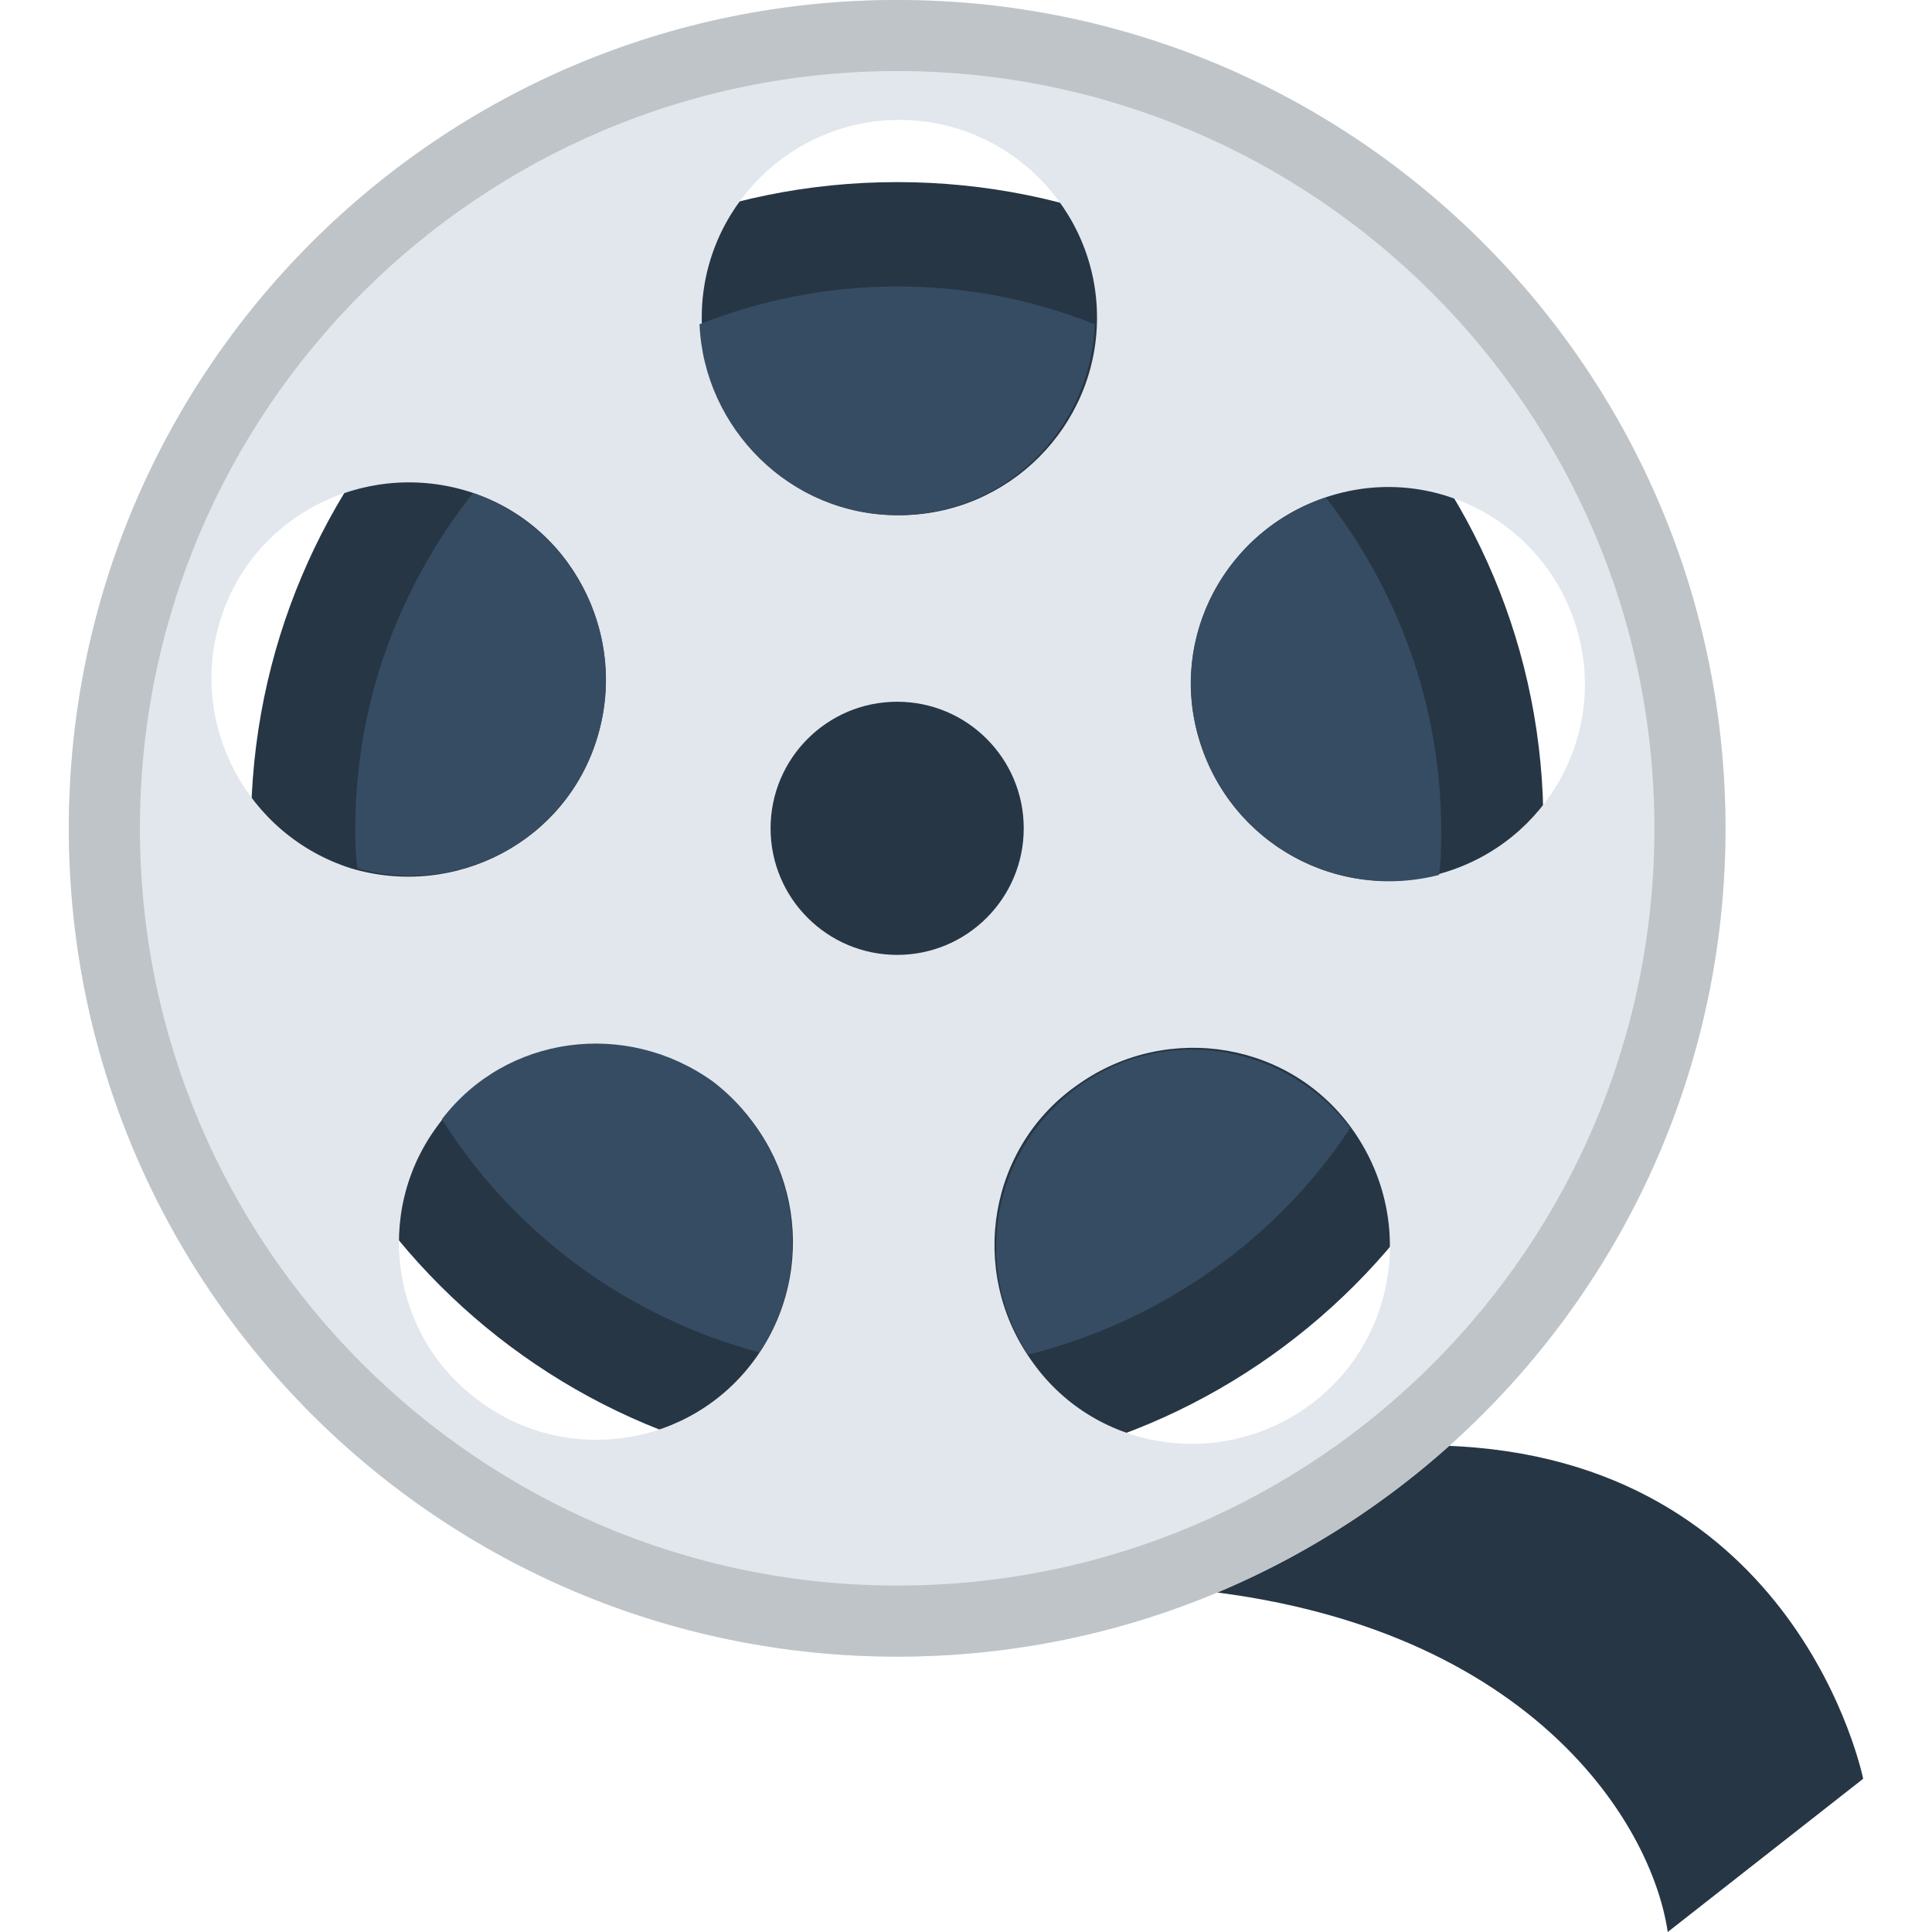 <?xml version="1.0" encoding="iso-8859-1"?>
<!-- Generator: Adobe Illustrator 19.0.0, SVG Export Plug-In . SVG Version: 6.00 Build 0)  -->
<svg version="1.1" id="Capa_1" xmlns="http://www.w3.org/2000/svg" xmlns:xlink="http://www.w3.org/1999/xlink" x="0px" y="0px"
	 viewBox="0 0 348 348" style="enable-background:new 0 0 348 348;" xml:space="preserve">
<g>
	<path style="fill:#263645;" d="M161.6,32.8c-64.4,0-116.4,52-116.4,116.4s52,116.4,116.4,116.4S278,213.6,278,149.2
		C278.4,84.8,226,32.8,161.6,32.8z"/>
	<path style="fill:#263645;" d="M300.4,348l35.2-27.6c0,0-11.6-58-75.6-60l-55.6,25.2C272,288.4,297.2,326.4,300.4,348z"/>
</g>
<path style="fill:#E2E7ED;" d="M161.6,0C79.2,0,12.4,66.8,12.4,149.2s66.8,149.2,149.2,149.2s149.2-66.8,149.2-149.2S244,0,161.6,0z
	 M39.6,112C45.2,93.2,65.2,82.8,84,88.4c18.8,5.6,29.2,25.6,23.6,44.4C102,151.6,82,162,63.2,156.4C44.4,150.4,34,130.4,39.6,112z
	 M136,244.8c-11.6,16-34,19.2-49.6,7.6c-16-11.6-19.2-34-7.6-49.6c11.6-16,34-19.2,49.6-7.6C144,206.4,147.6,228.8,136,244.8z
	 M126.4,57.2c0-19.6,16-35.6,35.6-35.6s35.6,16,35.6,35.6s-16,35.6-35.6,35.6C142,92.8,126.4,76.8,126.4,57.2z M235.2,253.6
	c-16,11.2-38.4,7.6-49.6-8.8c-11.2-16-7.6-38.4,8.8-49.6c16-11.2,38.4-7.6,49.6,8.8S251.2,242.4,235.2,253.6z M260,157.2
	c-18.8,5.6-38.4-5.2-44-24s5.2-38.4,24-44c18.8-5.6,38.4,5.2,44,24S278.8,151.6,260,157.2z"/>
<g>
	<path style="fill:#364C63;" d="M161.6,92.8c19.2,0,34.8-15.2,35.6-34.4c-11.2-4.4-22.8-6.8-35.6-6.8c-12.4,0-24.4,2.4-35.6,6.8
		C126.8,77.2,142.4,92.8,161.6,92.8z"/>
	<path style="fill:#364C63;" d="M238.8,89.6c-18,6-28.4,25.2-22.8,43.6s24.4,29.2,43.2,24.4c0.4-2.8,0.4-5.6,0.4-8
		C259.6,126.8,251.6,106,238.8,89.6z"/>
	<path style="fill:#364C63;" d="M194.4,195.6c-15.6,11.2-19.6,32.4-9.2,48.4c24-6,44.8-20.8,58-40.8
		C231.6,188,210,184.4,194.4,195.6z"/>
	<path style="fill:#364C63;" d="M128.4,194.8c-15.6-11.2-37.2-8.4-48.8,6.8c12.8,20.4,33.2,35.6,57.2,42
		C147.2,228,143.6,206.4,128.4,194.8z"/>
	<path style="fill:#364C63;" d="M107.6,132.8c5.6-18.4-4.4-37.6-22.4-44C72,105.6,64,126.4,64,149.2c0,2.4,0,4.8,0.4,7.2
		C82.8,161.6,102,151.2,107.6,132.8z"/>
</g>
<circle style="fill:#263645;" cx="161.6" cy="149.2" r="22.8"/>
<path style="fill:#BFC4C8;" d="M161.6,0C79.2,0,12.4,66.8,12.4,149.2s66.8,149.2,149.2,149.2s149.2-66.8,149.2-149.2S244,0,161.6,0z
	 M161.6,285.6c-75.2,0-136.4-61.2-136.4-136.4S86.4,12.8,161.6,12.8S298,74,298,149.2S237.2,285.6,161.6,285.6z"/>
<g>
</g>
<g>
</g>
<g>
</g>
<g>
</g>
<g>
</g>
<g>
</g>
<g>
</g>
<g>
</g>
<g>
</g>
<g>
</g>
<g>
</g>
<g>
</g>
<g>
</g>
<g>
</g>
<g>
</g>
</svg>
